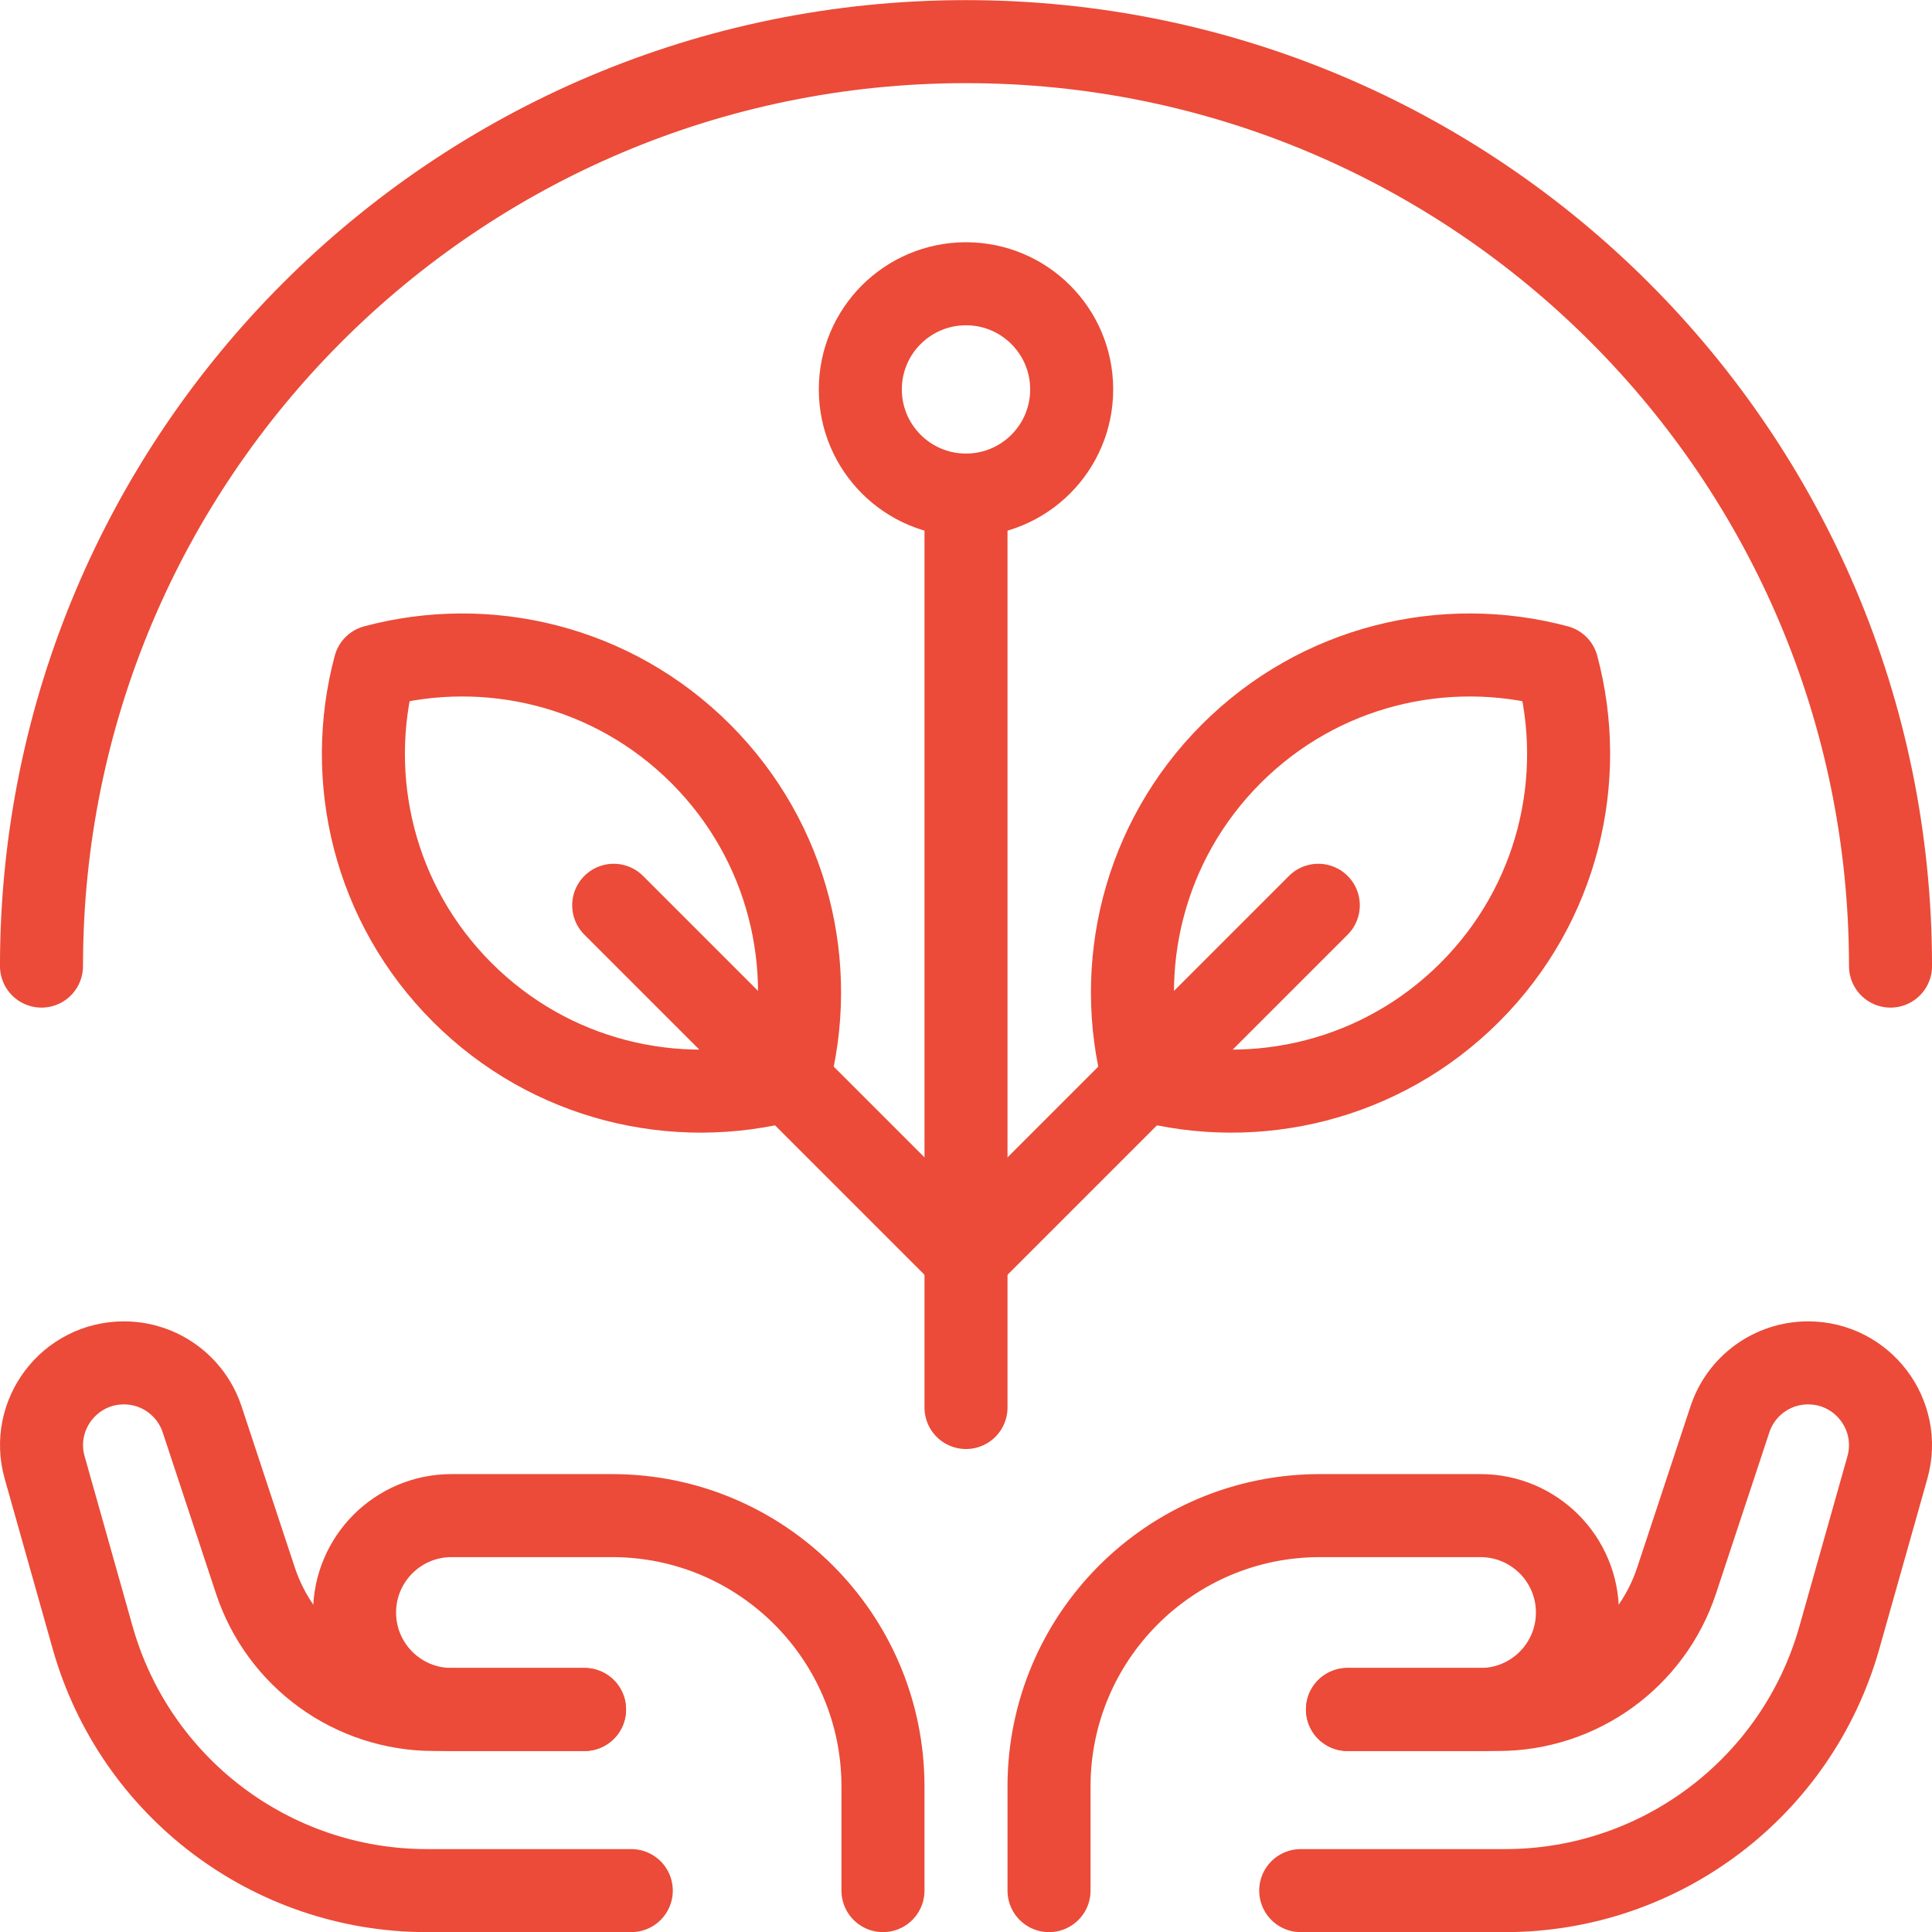 <svg width="40" height="40" viewBox="0 0 40 40" fill="none" xmlns="http://www.w3.org/2000/svg">
<g clip-path="url(#clip0_44_1631)">
<path d="M21.719 39.143V36.988C21.719 33.891 24.23 31.379 27.328 31.379H30.652C31.76 31.379 32.659 32.278 32.659 33.386C32.659 34.495 31.76 35.393 30.652 35.393H27.898" stroke="#EB4B38" stroke-width="1.719" stroke-miterlimit="10" stroke-linecap="round" stroke-linejoin="round"/>
<path d="M26.93 39.143H31.161C34.38 39.143 37.207 37.003 38.082 33.905L39.076 30.385C39.383 29.297 38.565 28.217 37.435 28.217C36.699 28.217 36.046 28.688 35.816 29.387L34.713 32.721C34.186 34.316 32.696 35.393 31.016 35.393H27.898" stroke="#EB4B38" stroke-width="1.719" stroke-miterlimit="10" stroke-linecap="round" stroke-linejoin="round"/>
<path d="M18.281 39.143V36.988C18.281 33.891 15.77 31.379 12.672 31.379H9.348C8.24 31.379 7.341 32.278 7.341 33.386C7.341 34.495 8.24 35.393 9.348 35.393H12.102" stroke="#EB4B38" stroke-width="1.719" stroke-miterlimit="10" stroke-linecap="round" stroke-linejoin="round"/>
<path d="M13.07 39.143H8.839C5.62 39.143 2.793 37.003 1.918 33.905L0.925 30.385C0.617 29.297 1.435 28.217 2.566 28.217C3.301 28.217 3.954 28.688 4.185 29.387L5.287 32.721C5.814 34.316 7.304 35.393 8.984 35.393H12.102" stroke="#EB4B38" stroke-width="1.719" stroke-miterlimit="10" stroke-linecap="round" stroke-linejoin="round"/>
<path d="M20 10.25V29.141" stroke="#EB4B38" stroke-width="1.719" stroke-miterlimit="10" stroke-linecap="round" stroke-linejoin="round"/>
<path d="M20 10.25C21.208 10.25 22.188 9.271 22.188 8.062C22.188 6.854 21.208 5.875 20 5.875C18.792 5.875 17.812 6.854 17.812 8.062C17.812 9.271 18.792 10.25 20 10.25Z" stroke="#EB4B38" stroke-width="1.719" stroke-miterlimit="10" stroke-linecap="round" stroke-linejoin="round"/>
<path d="M23.683 22.354C23.061 20.024 23.664 17.434 25.492 15.606C27.32 13.778 29.909 13.175 32.239 13.798C32.862 16.128 32.259 18.717 30.431 20.545C28.603 22.373 26.013 22.976 23.683 22.354Z" stroke="#EB4B38" stroke-width="1.719" stroke-miterlimit="10" stroke-linecap="round" stroke-linejoin="round"/>
<path d="M27.294 18.743L20.037 26" stroke="#EB4B38" stroke-width="1.719" stroke-miterlimit="10" stroke-linecap="round" stroke-linejoin="round"/>
<path d="M16.317 22.354C16.939 20.024 16.336 17.434 14.508 15.606C12.68 13.778 10.091 13.175 7.761 13.798C7.138 16.128 7.741 18.717 9.569 20.545C11.397 22.373 13.986 22.976 16.317 22.354Z" stroke="#EB4B38" stroke-width="1.719" stroke-miterlimit="10" stroke-linecap="round" stroke-linejoin="round"/>
<path d="M12.706 18.743L19.963 26" stroke="#EB4B38" stroke-width="1.719" stroke-miterlimit="10" stroke-linecap="round" stroke-linejoin="round"/>
<path d="M39.141 20.002C39.141 9.431 30.571 0.862 20 0.862C9.429 0.862 0.859 9.431 0.859 20.002" stroke="#EB4B38" stroke-width="1.719" stroke-miterlimit="10" stroke-linecap="round" stroke-linejoin="round"/>
</g>
<defs>
<clipPath id="clip0_44_1631">
<rect width="40" height="40" fill="white" transform="translate(0 0.002)"/>
</clipPath>
</defs>
</svg>
